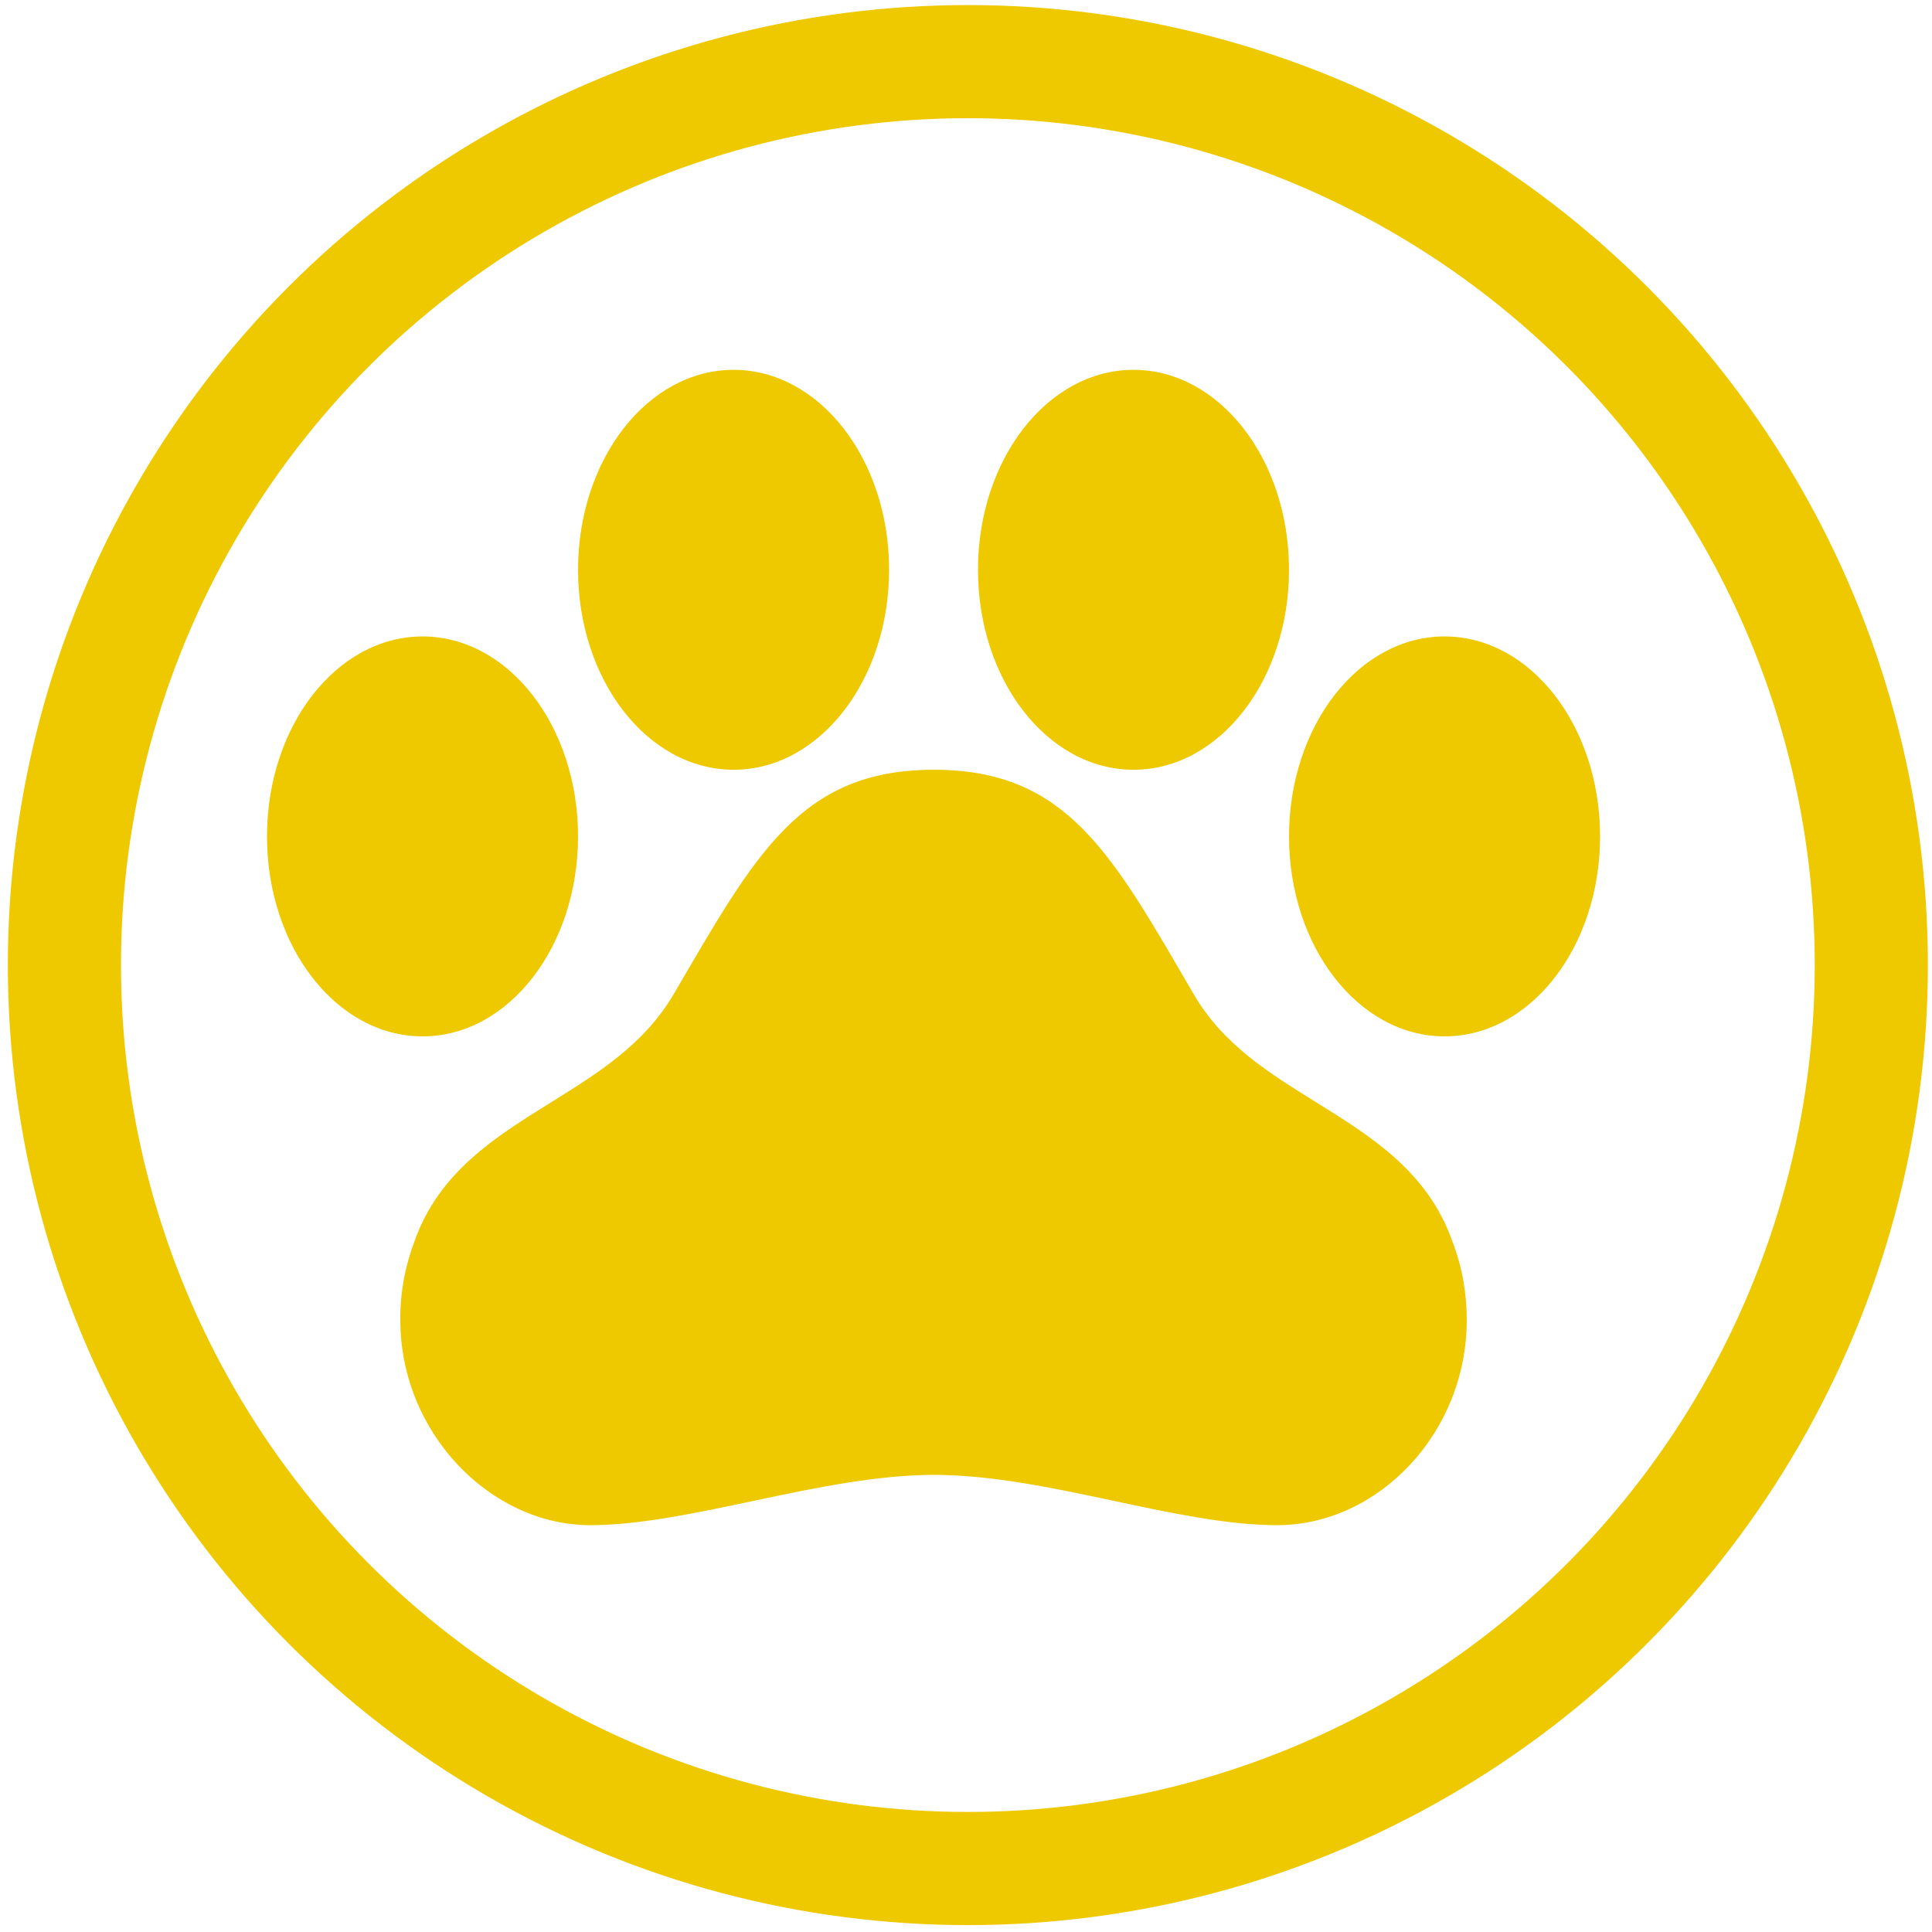 <svg id="Layer_1" viewBox="0 0 512 512" version="1.1" xmlns="http://www.w3.org/2000/svg">
  <g id="g12" transform="matrix(0.736,0,0,0.736,58.981,62.681)" style="stroke-width: 1; stroke-miterlimit: 4; stroke-dasharray: none;">
    <path d="M393.7 311.7c-17.2-10.7-33.5-20.8-44.1-39-29.3-50.3-45.4-80.7-93.5-80.7s-64.2 30.4-93.6 80.7c-10.7 18.2-27 28.3-44.3 39.1-19.8 12.3-40.3 25-49.1 50-3.4 9-5.2 18.6-5.1 28.3 0 40.7 32.5 73.9 68.4 73.9s83.3-18.1 123.8-18.1S343.3 464 379.7 464s68.3-33.2 68.3-73.9c0-9.7-1.7-19.3-5.2-28.3-8.8-25.1-29.3-37.8-49.1-50.1z" fill="#000000" style="fill: rgb(238, 201, 0); fill-opacity: 1; stroke-width: 1; stroke-miterlimit: 4; stroke-dasharray: none;" id="path2"/>
    <ellipse cx="72" cy="216" rx="56" ry="72" fill="#000000" style="fill: rgb(238, 201, 0); fill-opacity: 1; stroke-width: 1; stroke-miterlimit: 4; stroke-dasharray: none;" id="ellipse4"/>
    <ellipse cx="184" cy="120" rx="56" ry="72" fill="#000000" style="fill: rgb(238, 201, 0); fill-opacity: 1; stroke-width: 1; stroke-miterlimit: 4; stroke-dasharray: none;" id="ellipse6"/>
    <ellipse cx="328" cy="120" rx="56" ry="72" fill="#000000" style="fill: rgb(238, 201, 0); fill-opacity: 1; stroke-width: 1; stroke-miterlimit: 4; stroke-dasharray: none;" id="ellipse8"/>
    <ellipse cx="440" cy="216" rx="56" ry="72" fill="#000000" style="fill: rgb(238, 201, 0); fill-opacity: 1; stroke-width: 1; stroke-miterlimit: 4; stroke-dasharray: none;" id="ellipse10"/>
  </g>
  <circle style="opacity: 1; fill: rgb(255, 255, 0); fill-opacity: 0; stroke: rgb(238, 201, 0); stroke-width: 29.985; stroke-miterlimit: 4; stroke-dasharray: none; stroke-opacity: 1;" id="path1027" cx="256.494" cy="255.756" r="239.424"/>
</svg>